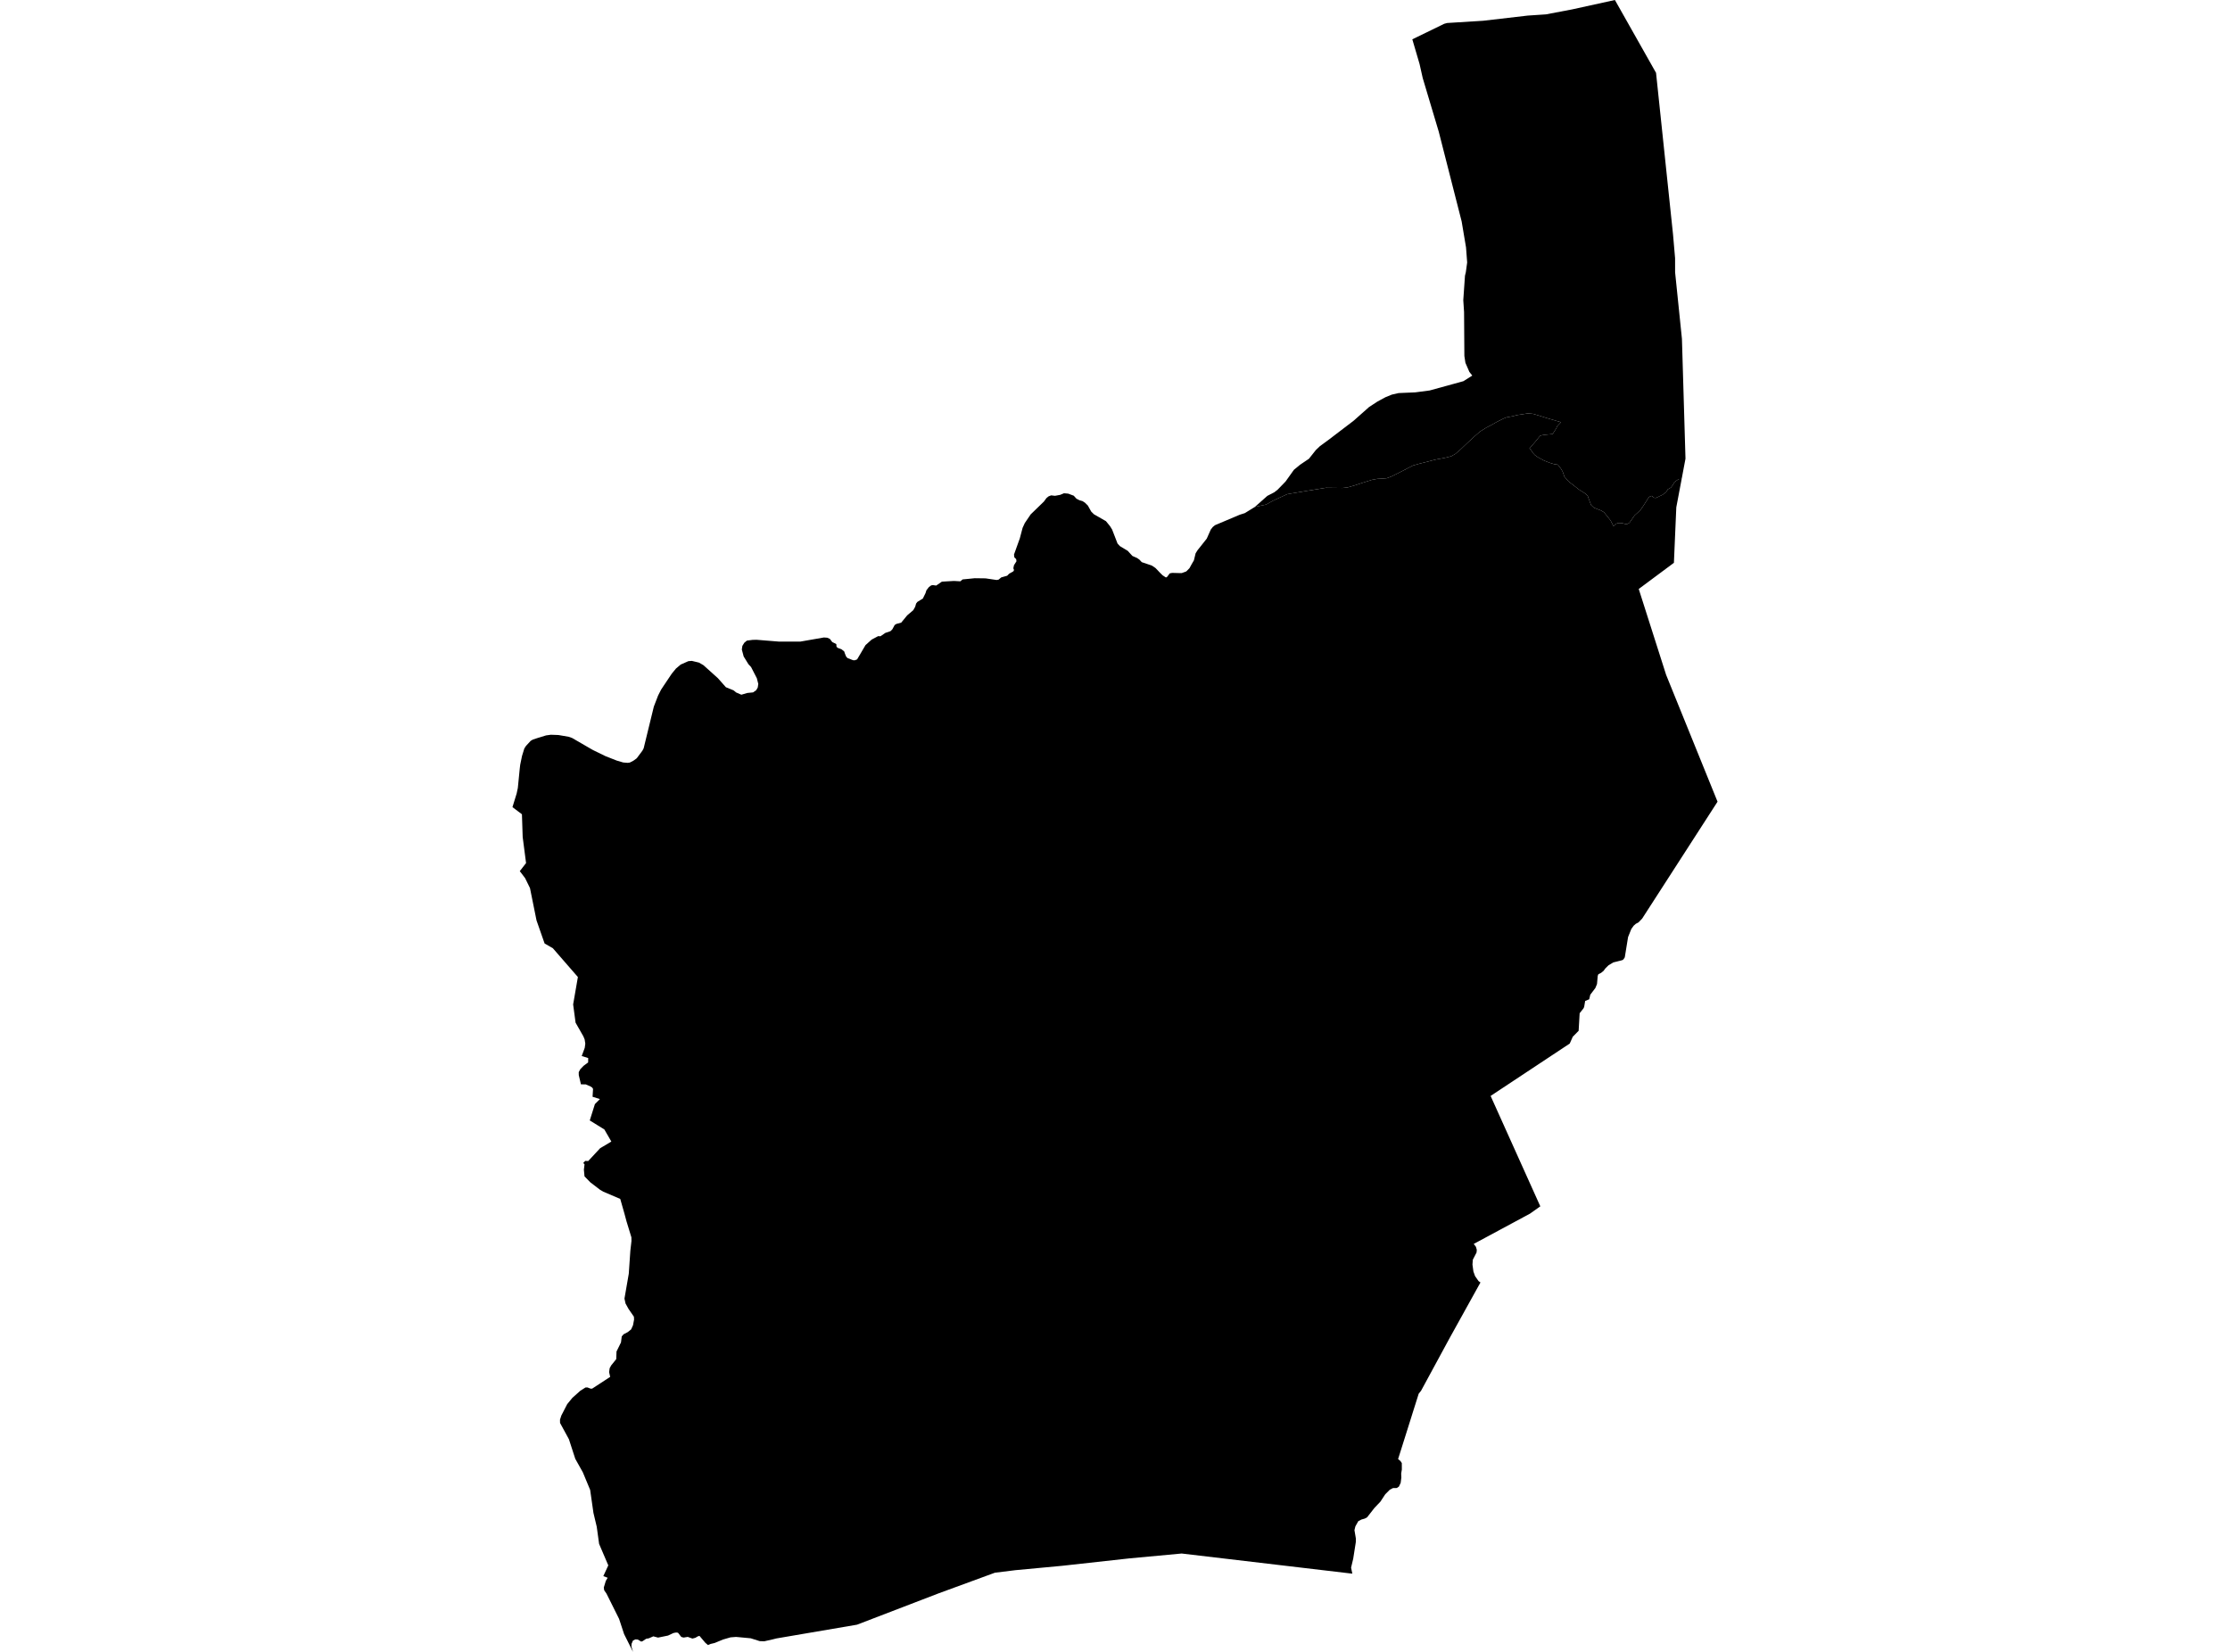 <?xml version='1.0'?>
<svg  baseProfile = 'tiny' width = '540' height = '400' stroke-linecap = 'round' stroke-linejoin = 'round' version='1.1' xmlns='http://www.w3.org/2000/svg'>
<path id='0409301001' title='0409301001'  d='M 407.223 115.961 405.92 122.85 405.342 136.285 396.824 142.622 403.455 163.413 415.907 194.131 415.544 194.69 397.653 222.433 396.762 223.361 396.117 223.699 395.595 224.16 395.023 224.965 394.243 226.907 393.444 231.823 393.099 232.34 392.823 232.506 390.659 233.053 389.498 233.753 388.754 234.485 388.306 235.093 387.709 235.579 387.04 235.917 386.892 236.31 386.72 238.277 386.314 239.26 385.091 240.87 384.833 241.977 383.85 242.382 383.61 243.814 383.463 244.152 382.516 245.351 382.27 249.61 380.851 251.048 380.119 252.695 360.956 265.38 372.99 292.115 370.489 293.885 356.863 301.217 357.398 301.911 357.607 302.63 357.551 303.294 356.648 305.033 356.562 306.214 356.789 307.891 357.189 309.004 358.037 310.221 358.498 310.546 351.006 324.061 344.117 336.765 343.545 337.478 341.972 342.456 341.726 343.249 338.554 353.31 339.138 353.807 339.452 354.281 339.458 355.854 339.298 356.813 339.335 357.802 339.175 359.081 338.745 359.984 338.229 360.322 337.295 360.34 336.532 360.746 335.439 361.846 334.265 363.629 332.827 365.14 331.056 367.408 330.491 367.722 329.655 367.961 328.918 368.349 328.211 369.596 327.984 370.524 328.328 372.552 328.315 373.413 327.682 377.445 327.166 379.608 327.473 381.064 286.148 376.185 273.58 377.352 257.201 379.159 245.905 380.216 240.921 380.831 227.357 385.803 207.53 393.418 187.974 396.755 187.236 396.945 185.073 397.437 183.967 397.4 181.791 396.712 178.239 396.38 176.893 396.485 175.092 397.007 173.051 397.849 172.068 398.082 171.429 398.347 170.796 397.8 169.388 396.134 168.995 396.233 168.381 396.595 167.668 396.78 166.543 396.374 165.535 396.54 164.976 396.386 164.177 395.366 163.734 395.311 163.095 395.427 161.761 396.054 159.352 396.546 158.203 396.239 157.121 396.718 156.458 396.835 155.591 397.419 155.271 397.511 154.448 397.013 153.833 396.982 153.268 397.271 152.936 398.052 152.905 398.716 153.286 400 151.123 395.692 149.912 392.01 146.864 385.895 146.304 385.078 146.212 384.414 146.698 382.816 147.146 382.054 146.096 381.654 147.3 379.055 145.075 373.855 144.504 369.713 143.705 366.357 142.906 360.777 141.136 356.524 139.304 353.254 137.762 348.503 135.617 344.564 135.604 343.777 135.93 342.769 137.356 340.004 138.604 338.486 140.509 336.783 141.769 335.984 142.236 335.966 143.041 336.267 143.41 336.249 147.755 333.409 147.497 332.254 147.632 331.313 147.982 330.656 149.224 329.113 149.291 327.269 150.373 325.063 150.557 323.613 151.006 323.096 152.014 322.568 152.831 321.91 153.286 320.908 153.544 319.526 153.501 318.837 152.198 316.95 151.473 315.641 151.215 314.455 152.26 308.426 152.641 302.864 152.911 300.498 152.893 299.613 151.707 295.735 151.215 293.903 150.195 290.32 146.114 288.575 145.333 288.126 142.949 286.301 141.541 284.856 141.388 283.228 141.548 281.949 141.234 281.624 141.707 281.114 142.439 281.144 145.321 278.047 148.038 276.424 146.347 273.499 142.814 271.317 144.055 267.359 145.272 266.142 143.49 265.583 143.606 263.684 143.41 263.364 142.998 263.088 141.849 262.584 140.675 262.571 140.152 260.347 140.14 259.628 140.515 258.921 141.308 258.091 142.42 257.261 142.433 256.204 140.865 255.719 141.597 253.734 141.732 252.72 141.572 251.687 141.259 250.943 139.378 247.643 138.788 243.224 139.937 236.587 133.877 229.617 131.874 228.462 129.919 222.875 128.334 215.039 127.154 212.636 125.869 210.946 127.387 208.991 126.57 202.698 126.386 197.173 124.093 195.446 125.107 192.158 125.396 190.8 125.857 186.123 125.968 185.188 126.41 183.05 126.963 181.255 127.215 180.862 127.338 180.665 127.516 180.468 128.506 179.393 129.053 179.079 130.356 178.649 132.23 178.078 133.386 177.918 135.223 177.985 137.7 178.409 138.554 178.711 143.41 181.525 143.803 181.728 146.636 183.111 149.347 184.174 150.914 184.635 151.971 184.721 152.512 184.654 153.397 184.193 154.19 183.615 155.56 181.777 155.861 181.212 158.326 171.108 159.358 168.428 160.065 167.033 160.612 166.198 162.683 163.112 163.704 161.871 164.841 160.918 166.69 160.101 167.526 160.033 169.266 160.451 170.292 161.047 170.341 161.078 173.838 164.219 175.78 166.413 177.636 167.169 178.245 167.673 179.517 168.226 180.974 167.802 182.35 167.666 183.112 167.132 183.487 166.493 183.622 165.608 183.266 164.225 181.871 161.52 181.244 160.851 180.082 158.964 179.634 157.28 179.769 156.395 180.242 155.633 180.863 155.123 182.264 154.944 183.247 154.926 188.545 155.356 193.8 155.362 199.503 154.367 200.315 154.422 200.948 154.699 201.532 155.473 202.509 155.952 202.576 156.641 202.89 156.893 203.769 157.218 204.426 157.747 204.617 158.312 204.906 159.007 205.244 159.357 206.565 159.867 206.958 159.892 207.548 159.677 208.575 157.937 209.577 156.223 211.064 154.883 212.643 154.041 212.748 154.047 213.209 154.072 214.37 153.267 215.63 152.836 216.073 152.4 216.65 151.343 217.068 151.079 218.23 150.771 219.674 149.014 221.155 147.748 221.61 146.936 221.838 146.15 222.139 145.756 223.472 144.933 224.124 143.611 224.327 142.948 224.929 142.167 225.494 141.749 225.888 141.682 226.699 141.792 228.082 140.846 230.663 140.698 231.032 140.68 232.556 140.766 233.097 140.305 234.578 140.163 236.022 140.016 238.358 140.047 238.628 140.047 241.345 140.446 241.818 140.354 242.457 139.819 243.889 139.414 244.362 138.928 245.395 138.344 245.549 138.025 245.383 137.607 245.536 136.869 246.139 135.911 246.071 135.394 245.628 134.97 245.542 134.282 246.956 130.348 247.189 129.463 247.626 127.816 248.154 126.661 249.599 124.534 249.777 124.369 252.776 121.461 253.403 120.607 253.919 120.189 254.54 119.95 255.468 120.06 256.728 119.827 257.638 119.446 257.908 119.464 258.67 119.532 260.016 120.036 260.667 120.761 261.399 121.136 262.136 121.345 262.745 121.744 263.427 122.42 264.244 123.883 264.902 124.534 267.803 126.194 268.798 127.411 269.302 128.228 270.618 131.627 271.195 132.248 273.076 133.378 274.219 134.626 275.362 135.13 275.928 135.529 276.481 136.126 277.937 136.617 278.902 136.943 279.806 137.545 280.974 138.768 281.533 139.315 282.338 139.844 282.657 139.653 282.959 139.235 283.254 138.842 283.844 138.725 285.491 138.768 286.155 138.775 287.261 138.369 288.035 137.588 288.459 136.808 289.111 135.677 289.522 133.981 289.996 133.225 290.991 131.977 292.214 130.435 293.198 128.228 293.671 127.62 294.212 127.177 300.235 124.633 301.439 124.252 303.867 122.752 306.571 122.187 308.267 121.246 311.703 119.661 316.503 118.856 321.1 118.112 325.058 118.161 326.33 118.02 327.897 117.577 329.581 117.024 332.206 116.194 333.515 115.955 334.683 115.893 335.752 115.807 336.864 115.414 339.353 114.172 342.119 112.734 343.723 112.28 345.413 111.862 347.515 111.308 350.256 110.78 351.424 110.479 352.42 109.913 353.618 108.893 355.462 107.129 356.98 105.734 358.357 104.517 359.991 103.503 361.128 102.919 362.425 102.182 364.152 101.321 364.773 101.069 366.297 100.793 367.373 100.51 368.835 100.289 369.985 100.104 371.232 100.215 372.652 100.627 374.545 101.229 377.999 102.243 377.077 103.208 376.85 103.724 375.983 105.101 373.961 105.298 373.328 105.408 372.892 105.58 371.89 106.822 370.366 108.592 370.814 109.053 371.115 109.588 371.669 110.196 372.437 110.737 373.906 111.53 375.307 112.077 376.358 112.402 377.237 112.519 378.03 113.558 378.411 114.228 378.822 115.408 379.793 116.545 381.256 117.688 382.369 118.554 383.733 119.415 384.464 120.06 384.735 120.847 385.282 122.291 385.976 122.943 386.609 123.195 387.728 123.631 388.428 124.061 389.295 125.137 390.02 126.059 390.709 127.411 391.28 126.851 391.876 126.649 392.761 126.661 393.671 126.919 394.126 126.851 394.587 126.575 395.804 124.823 396.621 124.092 397.266 123.465 397.942 122.482 399.307 120.343 399.909 120.066 400.573 120.533 400.954 120.576 402.515 119.851 403.4 119.231 403.867 118.487 404.611 118.069 405.004 117.553 405.502 116.705 406.497 116.01 407.223 115.961 Z' />
<path id='0409301002' title='0409301002'  d='M 407.223 115.961 406.497 116.01 405.502 116.705 405.004 117.553 404.611 118.069 403.867 118.487 403.4 119.231 402.515 119.851 400.954 120.576 400.573 120.533 399.909 120.066 399.307 120.343 397.942 122.482 397.266 123.465 396.621 124.092 395.804 124.823 394.587 126.575 394.126 126.851 393.671 126.919 392.761 126.661 391.876 126.649 391.28 126.851 390.709 127.411 390.02 126.059 389.295 125.137 388.428 124.061 387.728 123.631 386.609 123.195 385.976 122.943 385.282 122.291 384.735 120.847 384.464 120.06 383.733 119.415 382.369 118.554 381.256 117.688 379.793 116.545 378.822 115.408 378.411 114.228 378.03 113.558 377.237 112.519 376.358 112.402 375.307 112.077 373.906 111.53 372.437 110.737 371.669 110.196 371.115 109.588 370.814 109.053 370.366 108.592 371.89 106.822 372.892 105.58 373.328 105.408 373.961 105.298 375.983 105.101 376.85 103.724 377.077 103.208 377.999 102.243 374.545 101.229 372.652 100.627 371.232 100.215 369.985 100.104 368.835 100.289 367.373 100.51 366.297 100.793 364.773 101.069 364.152 101.321 362.425 102.182 361.128 102.919 359.991 103.503 358.357 104.517 356.98 105.734 355.462 107.129 353.618 108.893 352.42 109.913 351.424 110.479 350.256 110.78 347.515 111.308 345.413 111.862 343.723 112.28 342.119 112.734 339.353 114.172 336.864 115.414 335.752 115.807 334.683 115.893 333.515 115.955 332.206 116.194 329.581 117.024 327.897 117.577 326.33 118.02 325.058 118.161 321.1 118.112 316.503 118.856 311.703 119.661 308.267 121.246 306.571 122.187 303.867 122.752 306.891 120.073 308.569 119.206 309.361 118.598 311.304 116.594 313.326 113.761 314.807 112.544 316.964 111.087 318.629 108.985 319.625 108.033 321.653 106.552 327.775 101.887 330.307 99.644 330.331 99.625 330.854 99.164 331.499 98.58 333.576 97.222 335.5 96.183 337.03 95.557 338.684 95.182 342.709 95.01 346.182 94.555 354.362 92.305 356.513 90.947 355.812 90.056 354.853 87.85 354.601 86.19 354.528 75.558 354.337 72.694 354.749 66.757 354.958 65.896 355.277 63.555 355.001 59.904 353.944 53.623 348.4 31.897 344.516 18.899 343.748 15.488 341.996 9.52 349.728 5.759 350.447 5.568 359.149 5.027 369.948 3.774 374.354 3.479 380.703 2.274 391.053 0 401.015 17.639 405.127 56.764 405.625 62.516 405.631 65.946 407.284 82.048 407.425 86.737 407.929 103.761 408.126 110.448 408.145 111.063 407.223 115.961 Z' />
</svg>